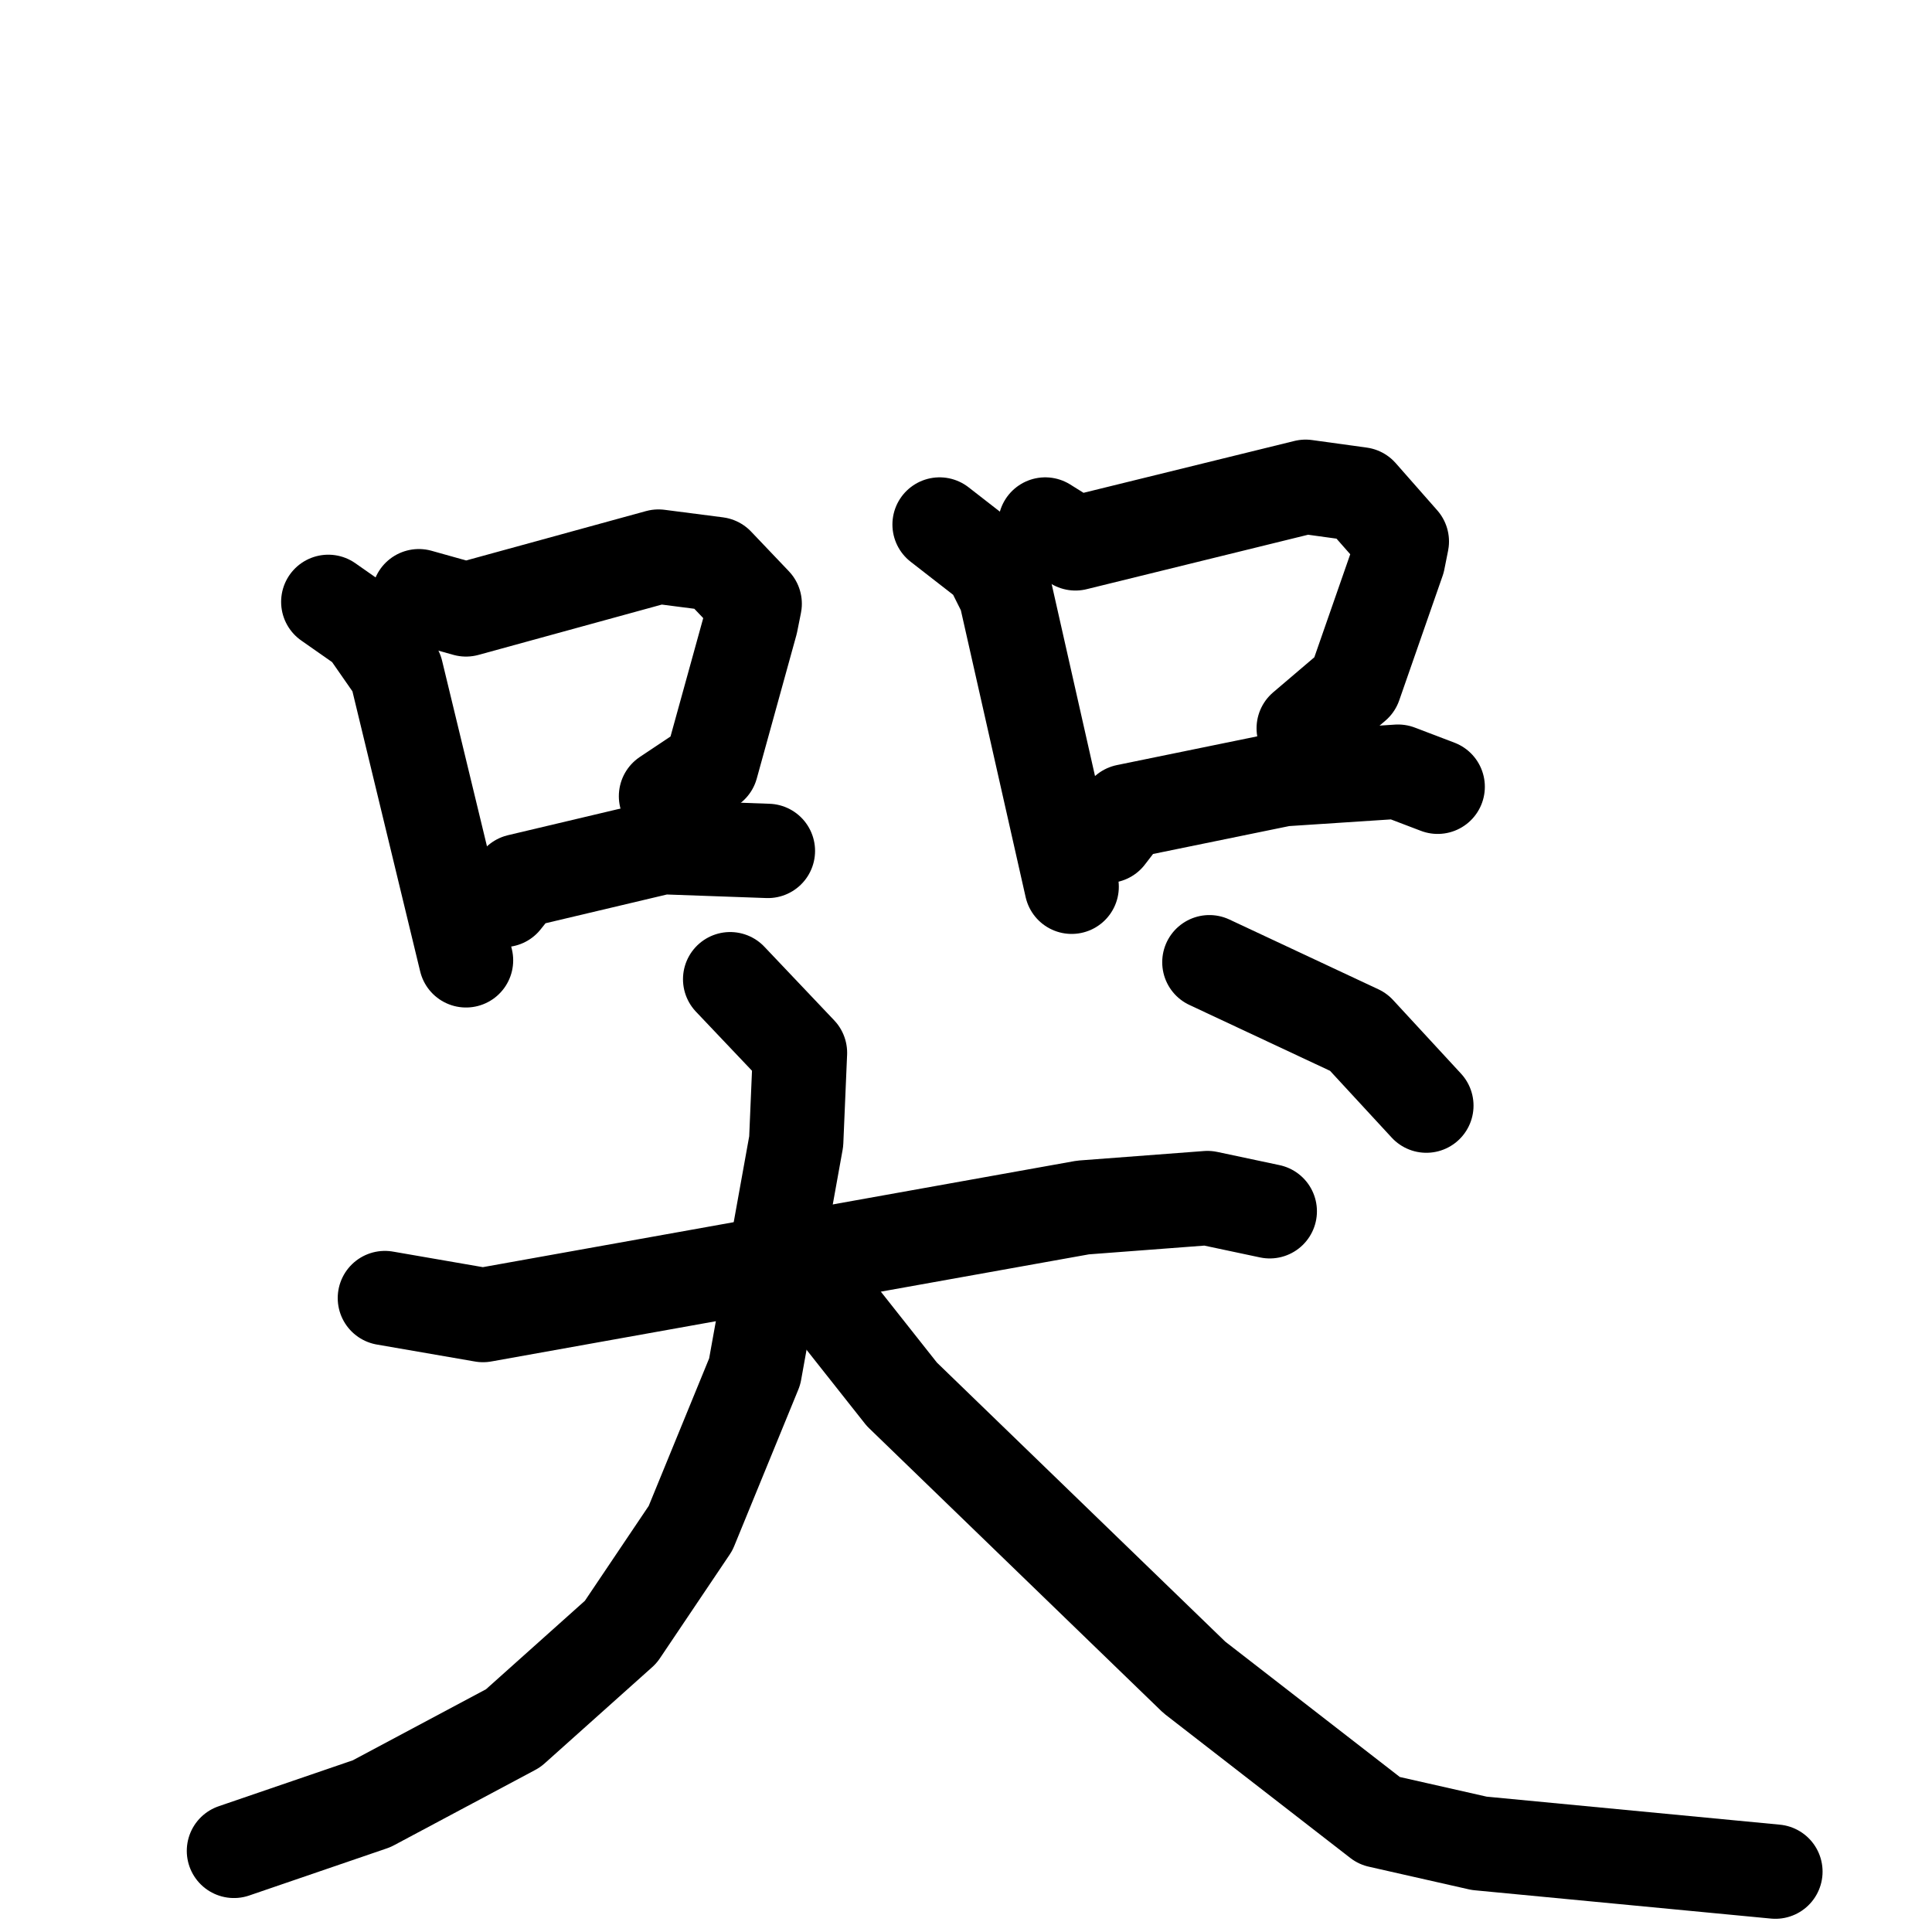 <svg xmlns="http://www.w3.org/2000/svg" viewBox="0 0 1024 1024">
  <g style="fill:none;stroke:#000000;stroke-width:50;stroke-linecap:round;stroke-linejoin:round;" transform="scale(1, 1) translate(0, 0)">
    <path d="M 174.0,319.0 L 194.0,333.0 L 210.0,356.0 L 247.0,509.0"/>
    <path d="M 222.0,316.0 L 247.0,323.0 L 349.0,295.0 L 380.0,299.0 L 400.0,320.0 L 398.0,330.0 L 377.0,406.0 L 353.0,422.0"/>
    <path d="M 267.0,477.0 L 275.0,467.0 L 351.0,449.0 L 407.0,451.0"/>
    <path d="M 498.0,278.0 L 525.0,299.0 L 533.0,315.0 L 568.0,470.0"/>
    <path d="M 554.0,278.0 L 570.0,288.0 L 692.0,258.0 L 721.0,262.0 L 743.0,287.0 L 741.0,297.0 L 718.0,363.0 L 691.0,386.0"/>
    <path d="M 587.0,443.0 L 597.0,430.0 L 680.0,413.0 L 741.0,409.0 L 762.0,417.0"/>
    <path d="M 204.0,688.0 L 256.0,697.0 L 574.0,640.0 L 640.0,635.0 L 673.0,642.0"/>
    <path d="M 387.0,519.0 L 424.0,558.0 L 422.0,605.0 L 400.0,727.0 L 366.0,810.0 L 329.0,865.0 L 272.0,916.0 L 197.0,956.0 L 124.0,981.0"/>
    <path d="M 444.0,696.0 L 478.0,739.0 L 633.0,889.0 L 731.0,965.0 L 784.0,977.0 L 941.0,992.0"/>
    <path d="M 641.0,510.0 L 720.0,547.0 L 756.0,586.0"/>
  </g>
</svg>
